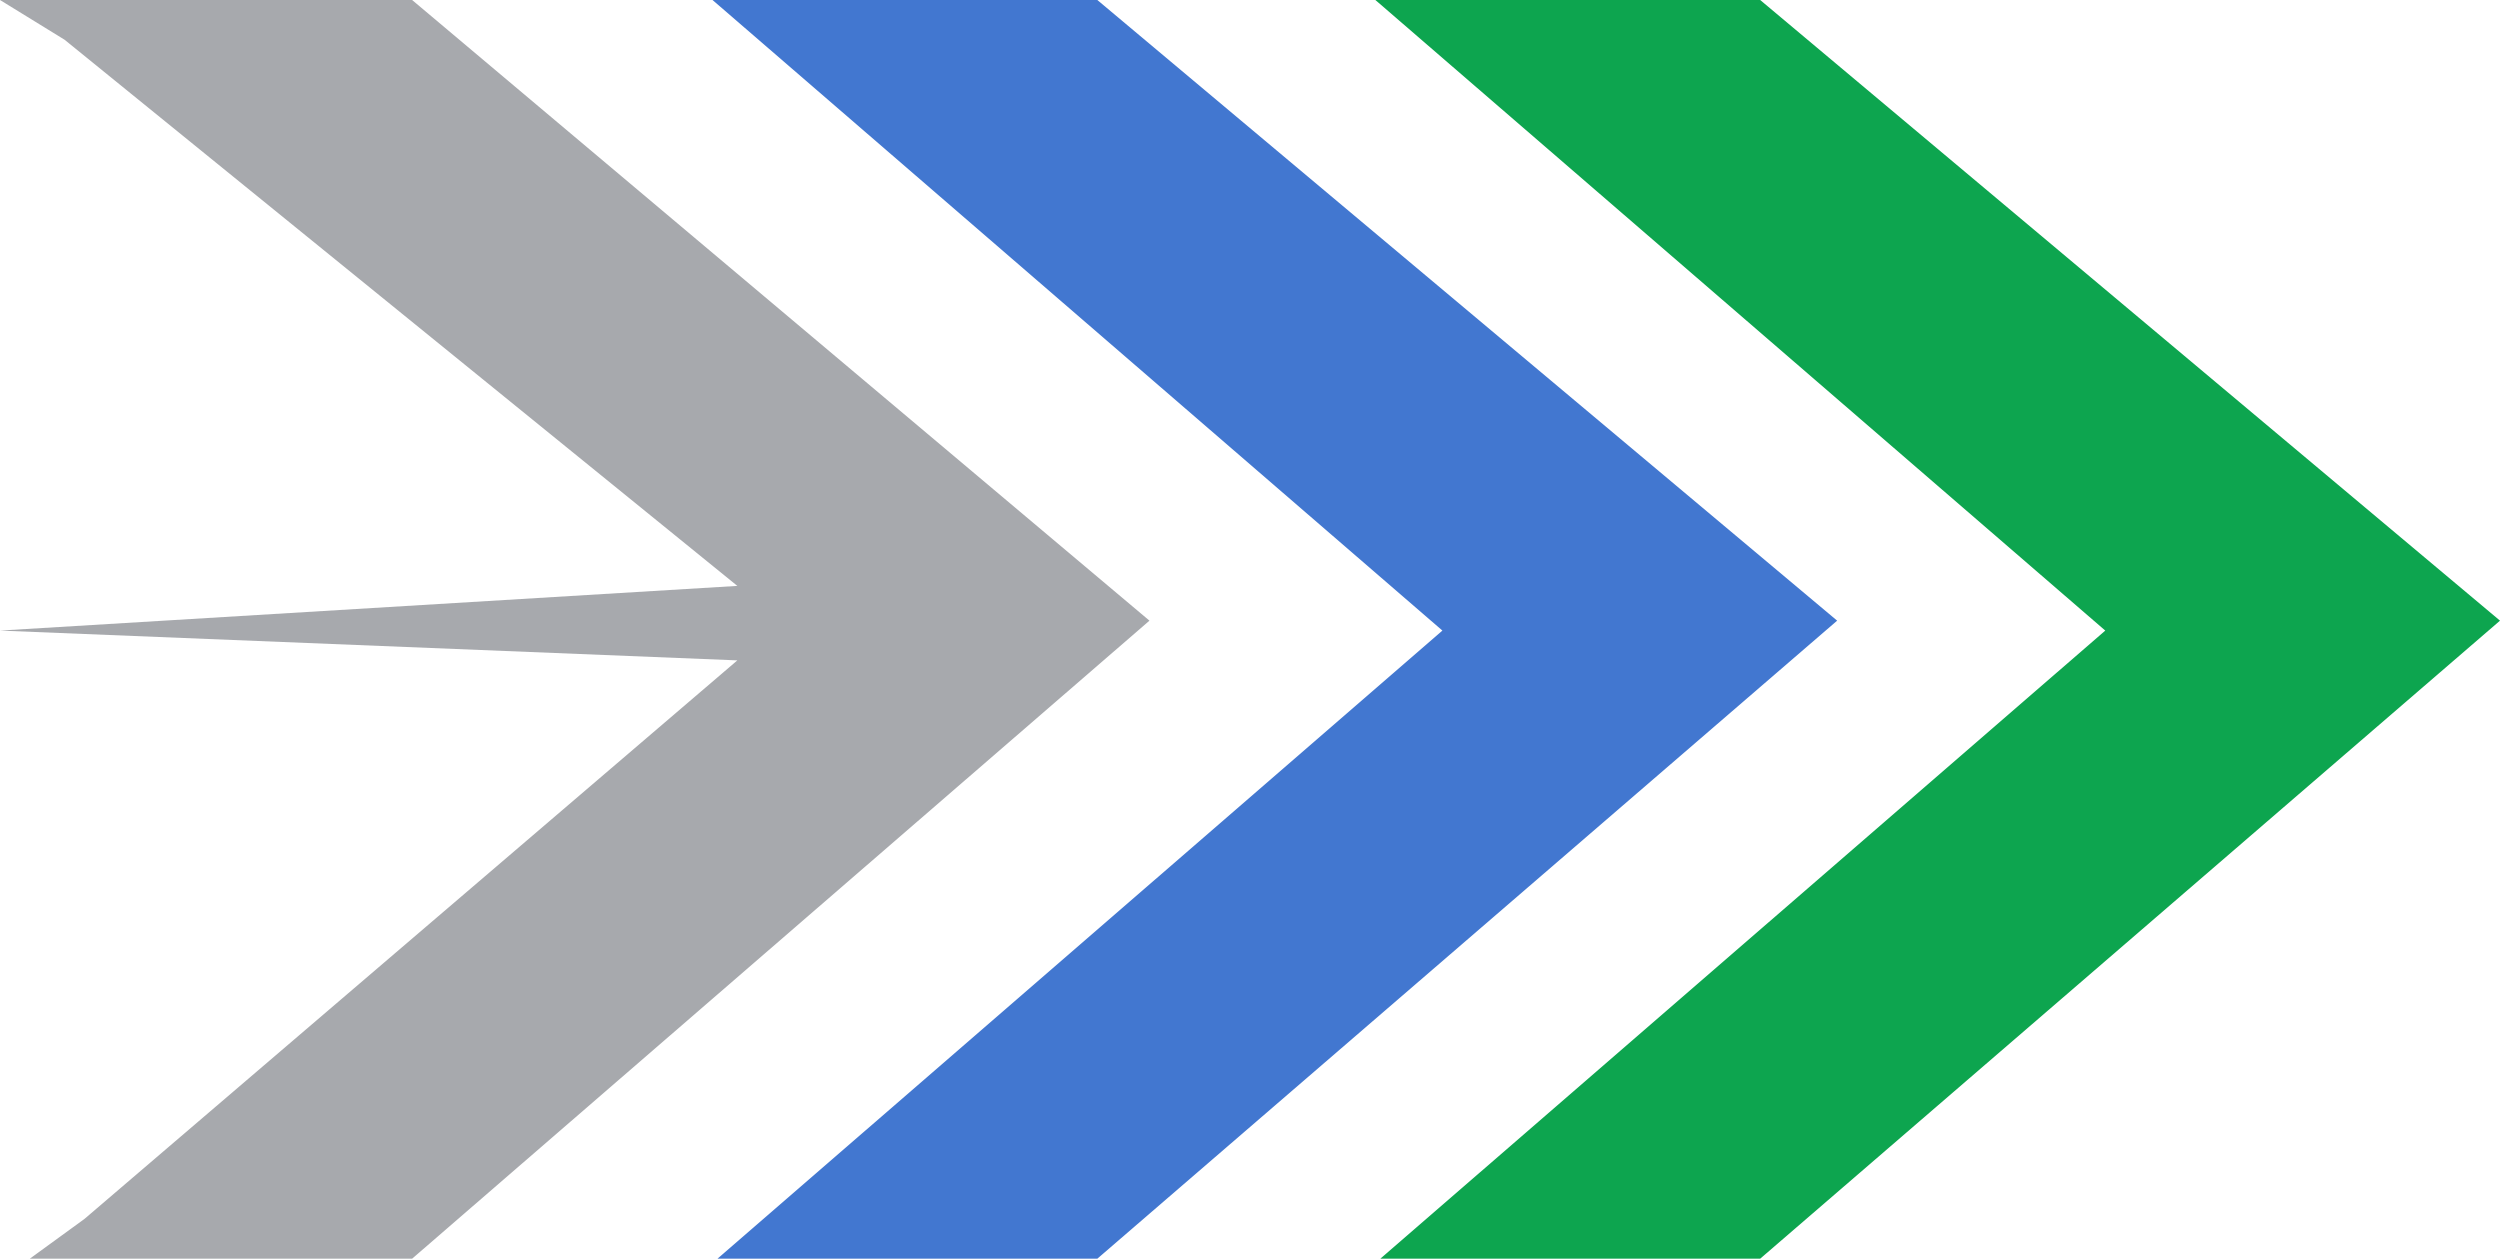 <?xml version="1.0" encoding="utf-8"?>
<!-- Generator: Adobe Illustrator 28.1.0, SVG Export Plug-In . SVG Version: 6.00 Build 0)  -->
<svg version="1.1" id="Capa_2_00000114074359981647654690000003121493337292791175_"
	 xmlns="http://www.w3.org/2000/svg" xmlns:xlink="http://www.w3.org/1999/xlink" x="0px" y="0px" viewBox="0 0 100.7 50.7"
	 style="enable-background:new 0 0 100.7 50.7;" xml:space="preserve">
<style type="text/css">
	.st0{fill:#A7A9AD;}
	.st1{fill:#4277D0;}
	.st2{fill:#0DA54F;}
</style>
<g id="Capa_1-2">
	<polygon class="st0" points="0,0 16.6,0 46.3,25 16.6,50.7 1.2,50.7 3.4,49.1 29.7,26.6 0,25.4 29.7,23.6 2.6,1.6 	"/>
	<polygon class="st1" points="28.7,0 44.2,0 74,25 44.2,50.7 28.9,50.7 58.1,25.4 	"/>
	<polygon class="st2" points="55.4,0 70.9,0 100.7,25 70.9,50.7 55.6,50.7 84.8,25.4 	"/>
</g>
</svg>
